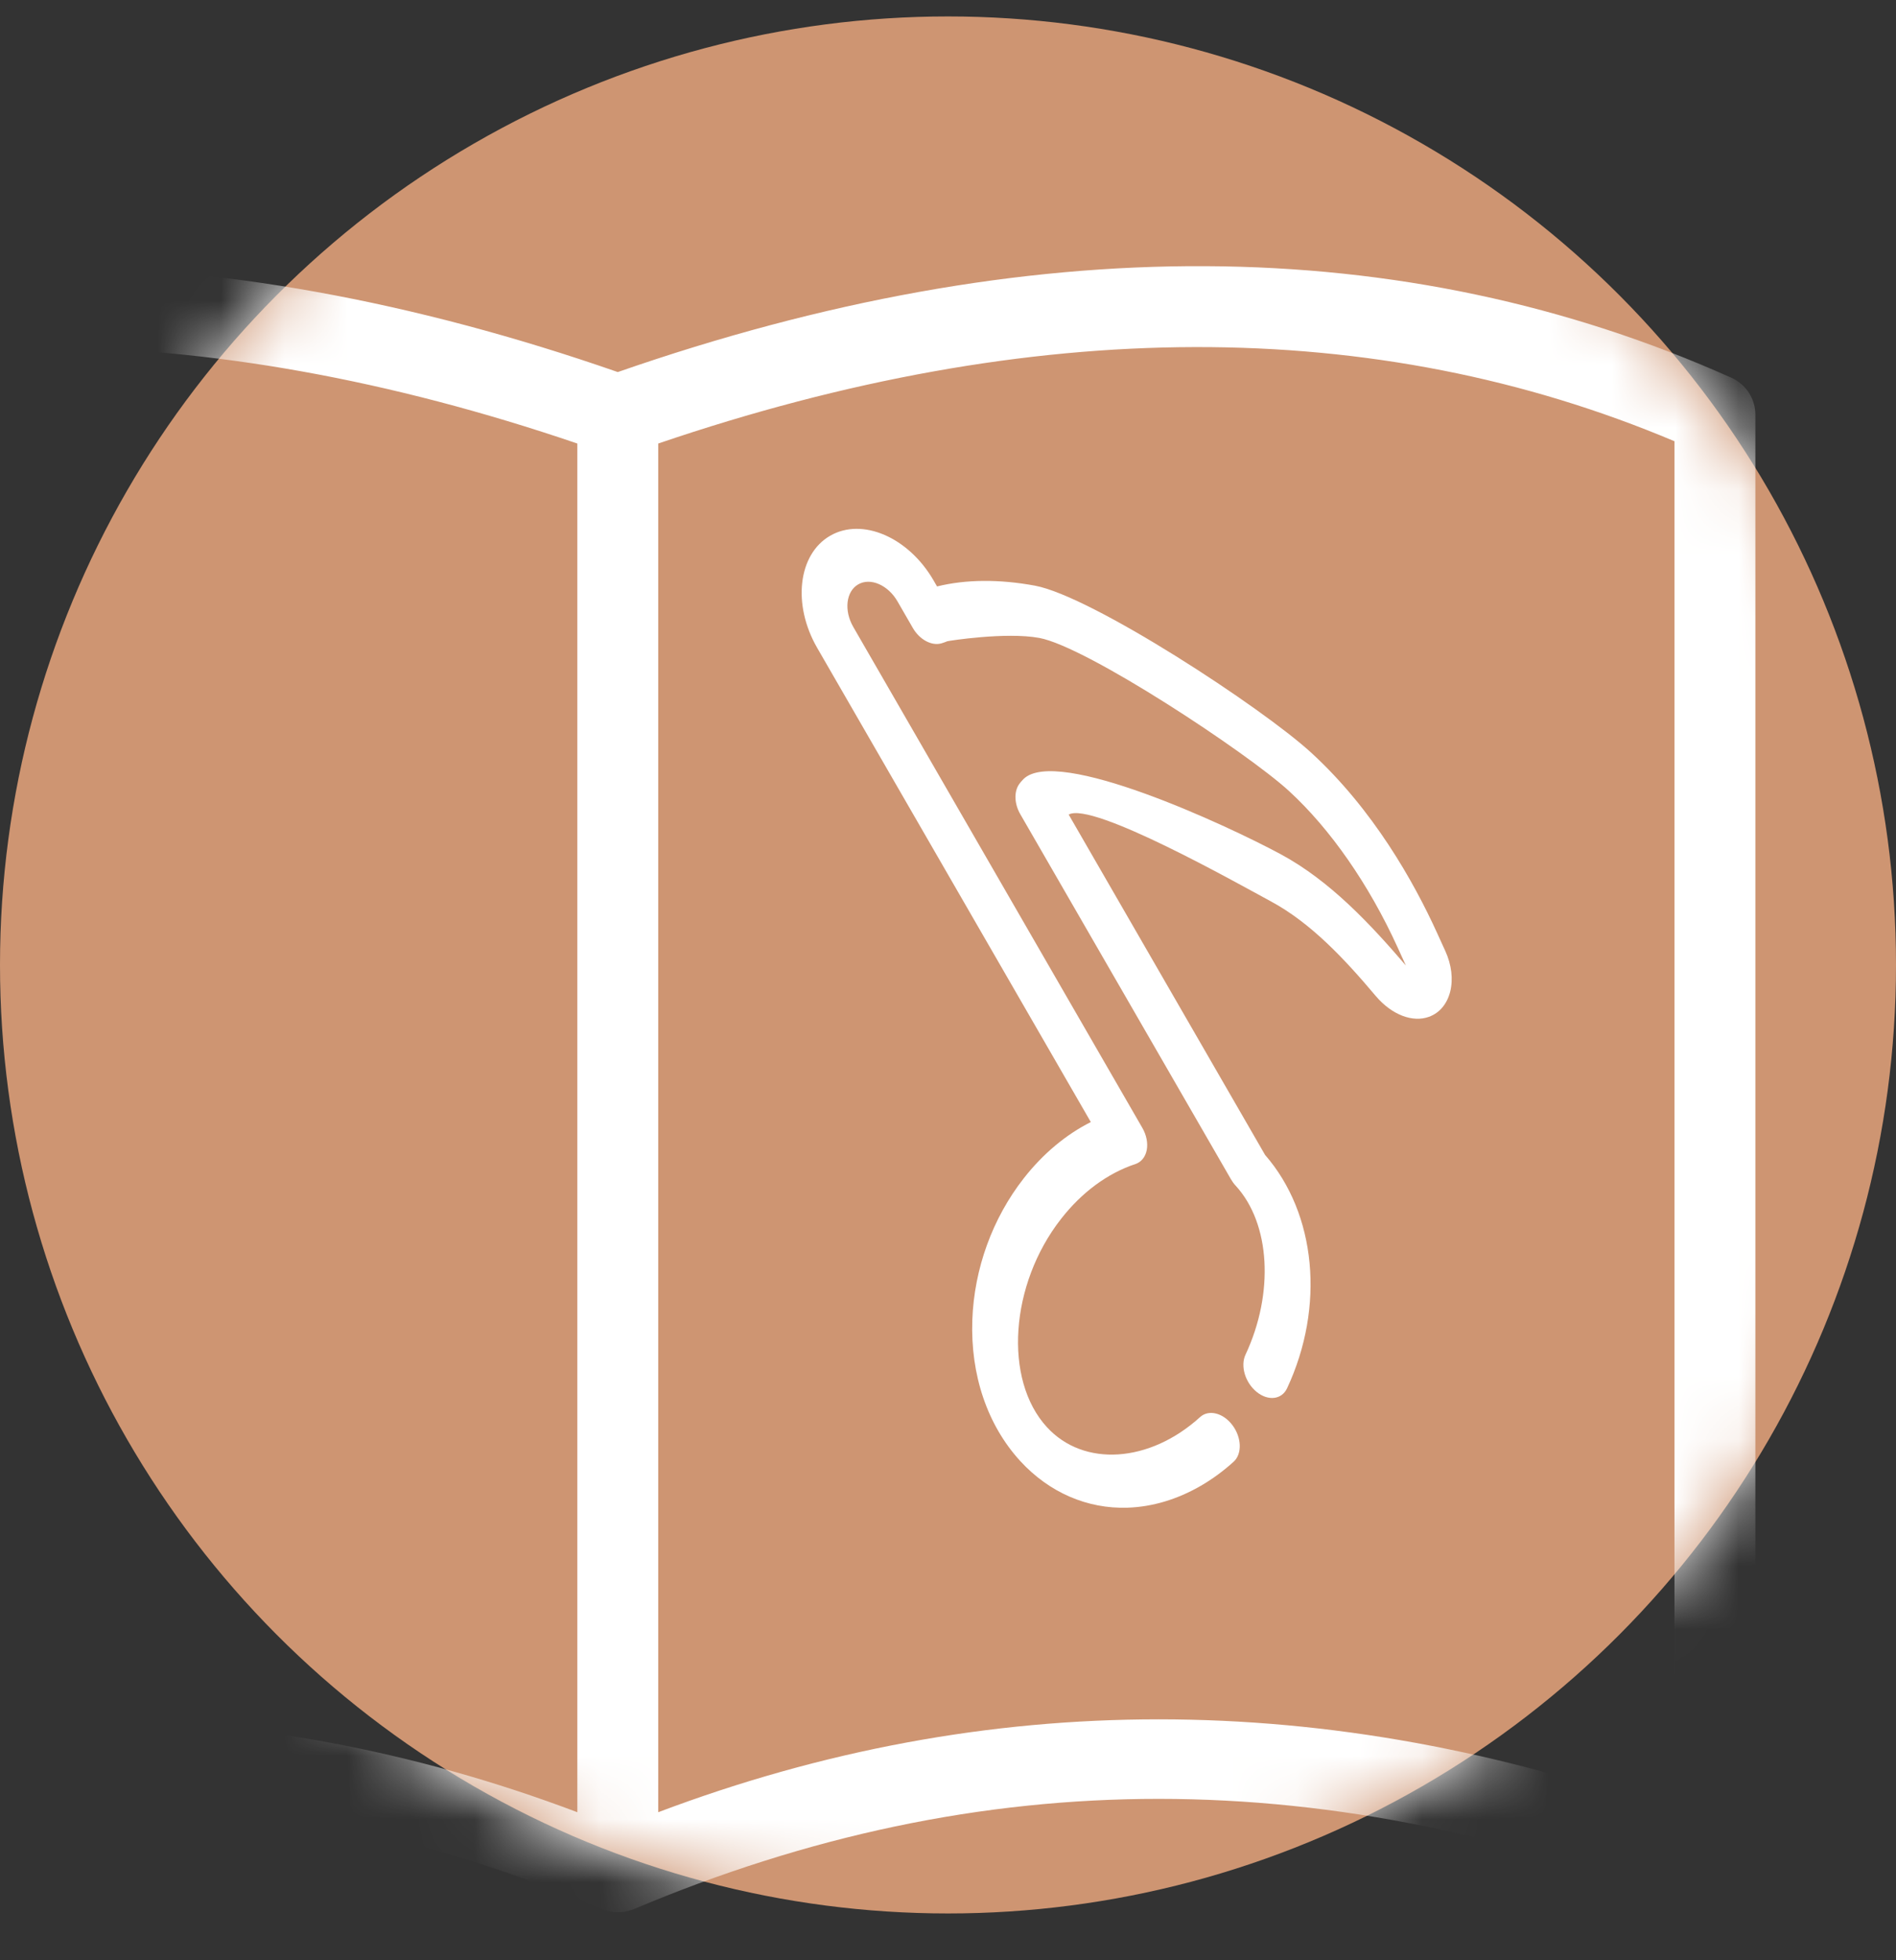 <?xml version="1.0" encoding="UTF-8"?>
<svg width="30px" height="31px" viewBox="0 0 30 31" version="1.1" xmlns="http://www.w3.org/2000/svg" xmlns:xlink="http://www.w3.org/1999/xlink">
    <rect x="0" y="0" width="30" height="31" fill="#333333" stroke="none"/>
    <!-- Generator: Sketch 42 (36781) - http://www.bohemiancoding.com/sketch -->
    <title>MUSIC</title>
    <desc>Created with Sketch.</desc>
    <defs>
        <ellipse id="path-1" cx="15" cy="15" rx="15" ry="15"></ellipse>
    </defs>
    <g id="Page-1" stroke="none" stroke-width="1" fill="none" fill-rule="evenodd">
        <g id="Artboard" transform="translate(-356, -1155)">
            <g id="MUSIC" transform="translate(356, 1155)">
                <g id="Shape-+-Shape-Mask" transform="translate(0, 0.26)">
                    <mask id="mask-2" fill="white">
                        <use xlink:href="#path-1"></use>
                    </mask>
                    <use id="Mask" fill="#CE9572" xlink:href="#path-1"></use>
                    <path d="M21.967,13.807 C21.646,12.792 20.199,9.931 19.503,9.336 C19.067,8.964 18.605,8.702 18.155,8.572 L18.155,8.464 C18.155,7.674 17.678,7.032 17.091,7.032 C16.504,7.032 16.027,7.674 16.027,8.464 L16.027,17.124 C15.585,17.099 15.12,17.18 14.663,17.364 C13.917,17.665 13.27,18.209 12.839,18.896 C12.376,19.636 12.213,20.458 12.38,21.21 C12.527,21.867 12.918,22.396 13.483,22.697 C13.829,22.882 14.231,22.976 14.655,22.976 C14.865,22.976 15.081,22.953 15.298,22.906 C15.478,22.867 15.6,22.639 15.571,22.397 C15.542,22.154 15.372,21.99 15.192,22.029 C14.137,22.258 13.2,21.797 13.013,20.955 C12.791,19.961 13.634,18.706 14.853,18.215 C15.35,18.014 15.853,17.958 16.307,18.052 C16.402,18.071 16.499,18.034 16.572,17.95 C16.645,17.865 16.687,17.742 16.687,17.613 L16.687,8.464 C16.687,8.164 16.868,7.92 17.091,7.92 C17.314,7.92 17.495,8.164 17.495,8.464 L17.495,8.949 C17.495,9.163 17.609,9.347 17.765,9.386 C17.801,9.395 17.834,9.4 17.863,9.404 C17.877,9.406 18.739,9.737 19.149,10.086 C19.732,10.584 21.091,13.306 21.359,14.154 C21.627,15.004 21.717,16.071 21.612,17.16 L21.582,17.473 C21.426,16.64 21.215,15.714 20.745,14.955 C20.235,14.13 18.533,11.707 17.816,11.894 C17.778,11.904 17.743,11.917 17.713,11.931 C17.582,11.995 17.495,12.162 17.495,12.349 L17.495,19.014 C17.495,19.057 17.499,19.1 17.509,19.142 C17.685,19.933 17.191,20.917 16.307,21.534 C16.145,21.647 16.082,21.915 16.166,22.133 C16.25,22.351 16.449,22.436 16.611,22.323 C17.778,21.508 18.392,20.162 18.155,18.953 L18.155,12.738 C18.582,12.738 19.938,15.039 20.238,15.524 C20.62,16.141 20.796,16.912 20.928,17.651 C20.999,18.04 21.224,18.311 21.494,18.358 C21.669,18.389 21.843,18.325 21.984,18.18 C22.124,18.034 22.214,17.824 22.237,17.587 L22.267,17.275 C22.352,16.395 22.369,15.079 21.967,13.807 Z" id="Shape" fill="#FFFFFF" fill-rule="nonzero" mask="url(#mask-2)" transform="translate(17.316, 15.004) rotate(-30) translate(-17.316, -15.004) "></path>
                    <path d="M-7.944,29.874 C-7.836,29.947 -7.711,29.984 -7.585,29.984 C-7.505,29.984 -7.424,29.97 -7.347,29.939 C-1.507,27.607 4.012,27.605 9.526,29.934 C9.532,29.937 9.539,29.937 9.545,29.939 C9.57,29.949 9.596,29.955 9.623,29.962 C9.648,29.968 9.672,29.975 9.698,29.978 C9.723,29.981 9.749,29.98 9.775,29.98 C9.801,29.98 9.827,29.981 9.853,29.978 C9.879,29.975 9.904,29.967 9.929,29.961 C9.955,29.955 9.98,29.949 10.004,29.94 C10.011,29.937 10.018,29.937 10.024,29.934 C15.536,27.604 21.056,27.606 26.897,29.939 C26.974,29.97 27.055,29.984 27.135,29.984 C27.261,29.984 27.386,29.947 27.494,29.874 C27.67,29.755 27.775,29.557 27.775,29.344 L27.775,6.299 C27.775,6.046 27.627,5.818 27.396,5.714 C22.205,3.39 16.277,3.362 9.775,5.624 C3.273,3.362 -2.655,3.389 -7.846,5.714 C-8.077,5.818 -8.225,6.046 -8.225,6.299 L-8.225,29.344 C-8.225,29.557 -8.12,29.755 -7.944,29.874 Z M26.495,6.718 L26.495,28.416 C23.751,27.425 21.025,26.93 18.333,26.93 C15.656,26.93 13.011,27.419 10.415,28.399 L10.415,6.754 C16.352,4.733 21.757,4.72 26.495,6.718 Z M-6.945,6.718 C-2.209,4.721 3.197,4.733 9.135,6.754 L9.135,28.399 C3.927,26.434 -1.473,26.439 -6.945,28.416 L-6.945,6.718 L-6.945,6.718 Z" id="Shape" fill="#FFFFFF" fill-rule="nonzero" mask="url(#mask-2)"></path>
                </g>
            </g>
        </g>
    </g>
</svg>